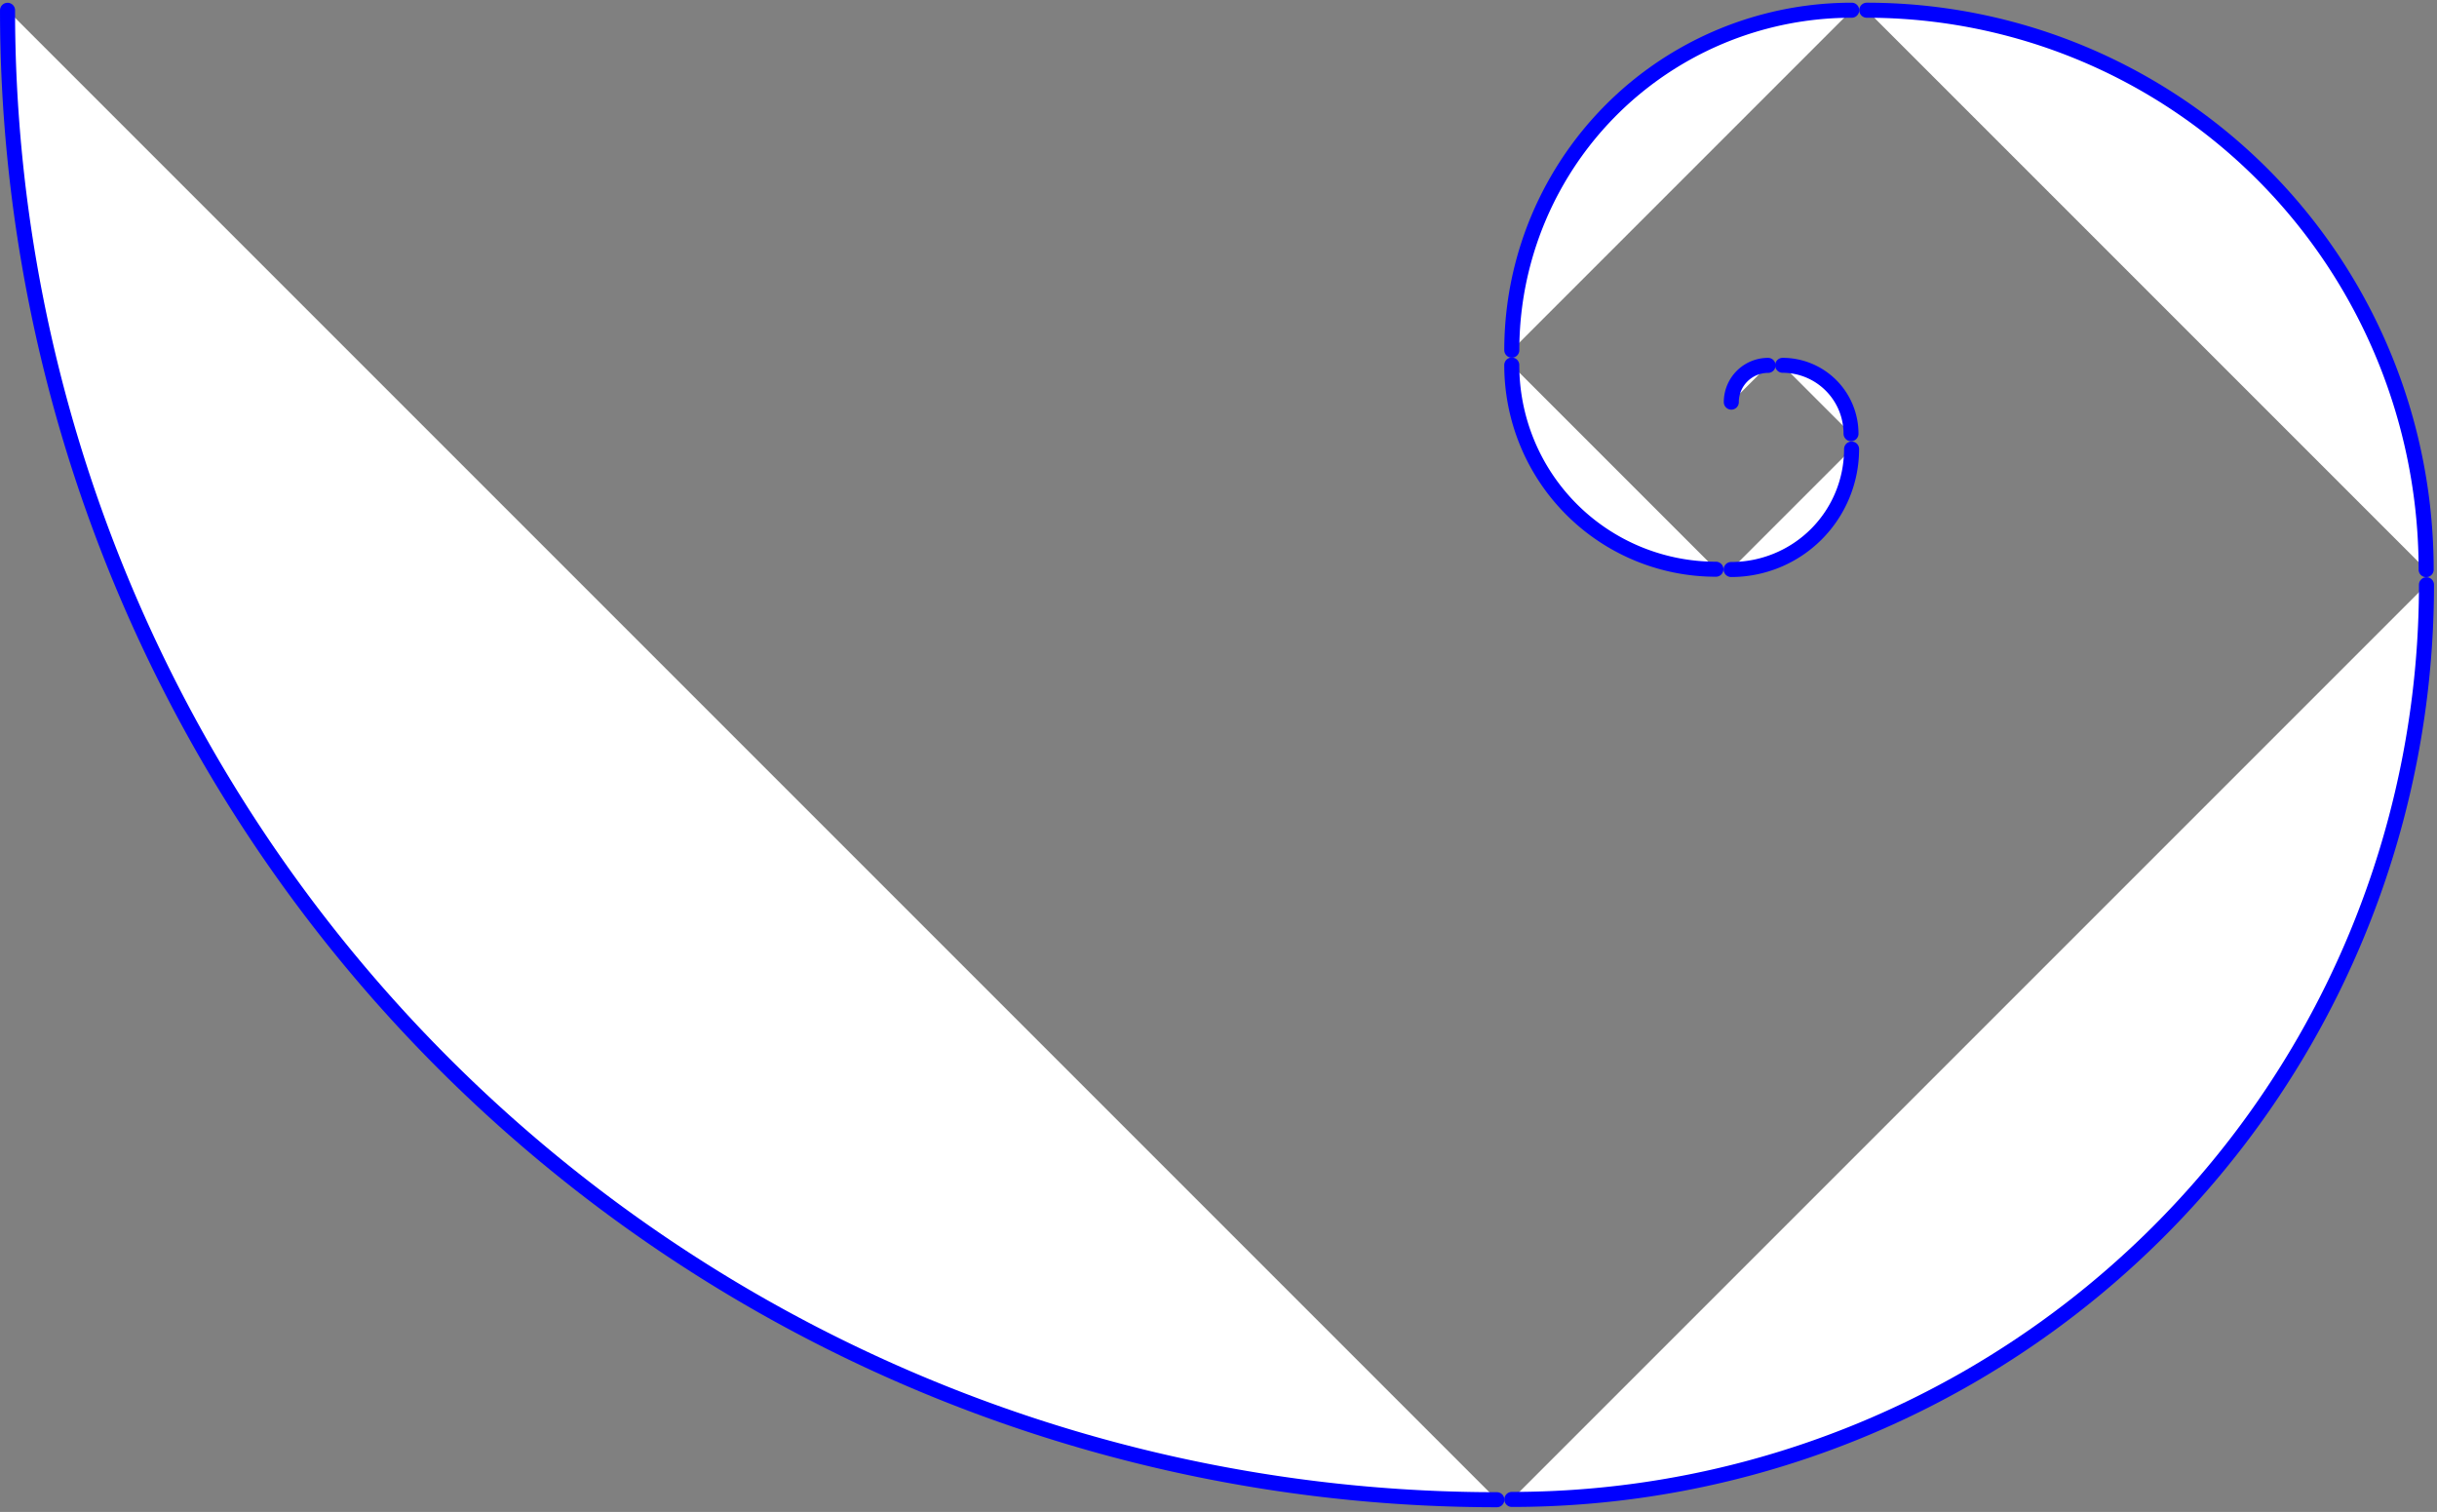 <?xml version="1.0" encoding="UTF-8" standalone="no"?>
<!-- Created with Inkscape (http://www.inkscape.org/) -->

<svg
   xmlns:dc="http://purl.org/dc/elements/1.1/"
   xmlns:cc="http://creativecommons.org/ns#"
   xmlns:rdf="http://www.w3.org/1999/02/22-rdf-syntax-ns#"
   xmlns:svg="http://www.w3.org/2000/svg"
   xmlns="http://www.w3.org/2000/svg"
   xmlns:sodipodi="http://sodipodi.sourceforge.net/DTD/sodipodi-0.dtd"
   xmlns:inkscape="http://www.inkscape.org/namespaces/inkscape"
   width="972"
   height="603"
   viewBox="72 152 324 201"
   sodipodi:version="0.32"
   inkscape:version="0.91 r13725"
   sodipodi:docname="Golden_spiral_in_rectangles - edited.svg"
   inkscape:output_extension="org.inkscape.output.svg.inkscape"
   id="svg2"
   version="1.1">
  <rect x="72" y="152" width="324" height="201" fill="#808080" stroke="none"/>
  <defs
     id="defs29" />
  <sodipodi:namedview
     pagecolor="#ffffff"
     bordercolor="#666666"
     borderopacity="1"
     objecttolerance="10"
     gridtolerance="10"
     guidetolerance="10"
     inkscape:pageopacity="0"
     inkscape:pageshadow="2"
     inkscape:window-width="1318"
     inkscape:window-height="707"
     id="namedview27"
     showgrid="false"
     inkscape:zoom="0.34876543"
     inkscape:cx="486"
     inkscape:cy="301.5"
     inkscape:window-x="0"
     inkscape:window-y="0"
     inkscape:window-maximized="0"
     inkscape:current-layer="layer3" />
  <g
     inkscape:groupmode="layer"
     id="layer2"
     inkscape:label="retangulo"
     style="display:none">
    <rect
       style="fill:#ffffff;fill-opacity:1;stroke:#000000;stroke-width:1;stroke-linecap:round;stroke-miterlimit:4;stroke-dasharray:none;stroke-dashoffset:0;stroke-opacity:1"
       id="rect2160"
       width="321.607"
       height="198"
       x="73"
       y="153.362" />
    <rect
       style="fill:#ffffff;fill-opacity:1;stroke:#000000;stroke-width:1;stroke-linecap:round;stroke-miterlimit:4;stroke-dasharray:none;stroke-dashoffset:0;stroke-opacity:1"
       id="rect2166"
       width="121.607"
       height="198"
       x="273.005"
       y="153.358" />
    <rect
       style="fill:#ffffff;fill-opacity:1;stroke:#000000;stroke-width:1;stroke-linecap:round;stroke-miterlimit:4;stroke-dasharray:none;stroke-dashoffset:0;stroke-opacity:1"
       id="rect3143"
       width="121.607"
       height="74.393"
       x="273"
       y="153.362" />
    <rect
       style="fill:#ffffff;fill-opacity:1;stroke:#000000;stroke-width:1;stroke-linecap:round;stroke-miterlimit:4;stroke-dasharray:none;stroke-dashoffset:0;stroke-opacity:1"
       id="rect4116"
       width="74.393"
       height="45.214"
       x="-227.755"
       y="273"
       transform="matrix(0,-1,1,0,0,0)" />
    <rect
       style="fill:#ffffff;fill-opacity:1;stroke:#000000;stroke-width:1;stroke-linecap:round;stroke-miterlimit:4;stroke-dasharray:none;stroke-dashoffset:0;stroke-opacity:1"
       id="rect4122"
       width="45.214"
       height="27.18"
       x="-318.214"
       y="-227.755"
       transform="scale(-1,-1)" />
    <rect
       style="fill:#ffffff;fill-opacity:1;stroke:#000000;stroke-width:1;stroke-linecap:round;stroke-miterlimit:4;stroke-dasharray:none;stroke-dashoffset:0;stroke-opacity:1"
       id="rect4144"
       width="27.18"
       height="16.034"
       x="200.575"
       y="-318.214"
       transform="matrix(0,1,-1,0,0,0)" />
    <rect
       style="fill:#ffffff;fill-opacity:1;stroke:#000000;stroke-width:1;stroke-linecap:round;stroke-miterlimit:4;stroke-dasharray:none;stroke-dashoffset:0;stroke-opacity:1"
       id="rect4148"
       width="16.034"
       height="9.146"
       x="302.18"
       y="200.575" />
    <rect
       style="fill:#ffffff;fill-opacity:1;stroke:#000000;stroke-width:1;stroke-linecap:round;stroke-miterlimit:4;stroke-dasharray:none;stroke-dashoffset:0;stroke-opacity:1"
       id="rect4152"
       width="9.146"
       height="4.888"
       x="-209.721"
       y="302.18"
       transform="matrix(0,-1,1,0,0,0)" />
  </g>
  <g
     inkscape:label="espiral"
     inkscape:groupmode="layer"
     id="layer1"
     style="display:inline">
    <path
       sodipodi:type="arc"
       style="fill:#ffffff;fill-opacity:1;stroke:#0000ff;stroke-width:1.371;stroke-linecap:round;stroke-miterlimit:4;stroke-dasharray:none;stroke-dashoffset:0;stroke-opacity:1;marker-start:none;marker-mid:none"
       id="path2168"
       sodipodi:cx="170"
       sodipodi:cy="159.50504"
       sodipodi:rx="135.71428"
       sodipodi:ry="135.71428"
       d="M 170,295.219 A 135.714,135.714 0 0 1 74.036,255.47 135.714,135.714 0 0 1 34.286,159.505"
       sodipodi:start="1.5707963"
       sodipodi:end="3.1415927"
       sodipodi:open="true"
       transform="matrix(1.459,0,0,1.459,22.979,-79.348)" />
    <path
       sodipodi:type="arc"
       style="fill:#ffffff;fill-opacity:1;stroke:#0000ff;stroke-width:2.232;stroke-linecap:round;stroke-miterlimit:4;stroke-dasharray:none;stroke-dashoffset:0;stroke-opacity:1;marker-start:none;marker-mid:none"
       id="path3141"
       sodipodi:cx="170"
       sodipodi:cy="159.50504"
       sodipodi:rx="135.71428"
       sodipodi:ry="135.71428"
       d="M 305.714,159.505 A 135.714,135.714 0 0 1 170,295.219"
       sodipodi:start="0"
       sodipodi:end="1.5707963"
       sodipodi:open="true"
       transform="matrix(0.896,0,0,0.896,120.681,86.822)" />
    <path
       sodipodi:type="arc"
       style="fill:#ffffff;fill-opacity:1;stroke:#0000ff;stroke-width:3.649;stroke-linecap:round;stroke-miterlimit:4;stroke-dasharray:none;stroke-dashoffset:0;stroke-opacity:1;marker-start:none;marker-mid:none"
       id="path4114"
       sodipodi:cx="170"
       sodipodi:cy="159.50504"
       sodipodi:rx="135.71428"
       sodipodi:ry="135.71428"
       d="M 170,23.791 A 135.714,135.714 0 0 1 305.714,159.505"
       sodipodi:start="4.712389"
       sodipodi:end="6.2831853"
       sodipodi:open="true"
       transform="matrix(0.548,0,0,0.548,227.027,140.321)" />
    <path
       sodipodi:type="arc"
       style="fill:#ffffff;fill-opacity:1;stroke:#0000ff;stroke-width:6.003;stroke-linecap:round;stroke-miterlimit:4;stroke-dasharray:none;stroke-dashoffset:0;stroke-opacity:1;marker-start:none;marker-mid:none"
       id="path4120"
       sodipodi:cx="170"
       sodipodi:cy="159.50504"
       sodipodi:rx="135.71428"
       sodipodi:ry="135.71428"
       d="M 34.286,159.505 A 135.714,135.714 0 0 1 170,23.791"
       sodipodi:start="3.1415927"
       sodipodi:end="4.712389"
       sodipodi:open="true"
       transform="matrix(0.333,0,0,0.333,261.577,145.436)" />
    <path
       sodipodi:type="arc"
       style="fill:#ffffff;fill-opacity:1;stroke:#0000ff;stroke-width:9.986;stroke-linecap:round;stroke-miterlimit:4;stroke-dasharray:none;stroke-dashoffset:0;stroke-opacity:1;marker-start:none;marker-mid:none"
       id="path4142"
       sodipodi:cx="170"
       sodipodi:cy="159.50504"
       sodipodi:rx="135.71428"
       sodipodi:ry="135.71428"
       d="M 170,295.219 A 135.714,135.714 0 0 1 74.036,255.47 135.714,135.714 0 0 1 34.286,159.505"
       sodipodi:start="1.5707963"
       sodipodi:end="3.1415927"
       sodipodi:open="true"
       transform="matrix(0.2,0,0,0.2,266.133,168.63)" />
    <path
       sodipodi:type="arc"
       style="fill:#ffffff;fill-opacity:1;stroke:#0000ff;stroke-width:16.928;stroke-linecap:round;stroke-miterlimit:4;stroke-dasharray:none;stroke-dashoffset:0;stroke-opacity:1;marker-start:none;marker-mid:none"
       id="path4146"
       sodipodi:cx="170"
       sodipodi:cy="159.50504"
       sodipodi:rx="135.71428"
       sodipodi:ry="135.71428"
       d="M 305.714,159.505 A 135.714,135.714 0 0 1 170,295.219"
       sodipodi:start="0"
       sodipodi:end="1.5707963"
       sodipodi:open="true"
       transform="matrix(0.118,0,0,0.118,282.094,192.876)" />
    <path
       sodipodi:type="arc"
       style="fill:#ffffff;fill-opacity:1;stroke:#0000ff;stroke-width:29.676;stroke-linecap:round;stroke-miterlimit:4;stroke-dasharray:none;stroke-dashoffset:0;stroke-opacity:1;marker-start:none;marker-mid:none"
       id="path4150"
       sodipodi:cx="170"
       sodipodi:cy="159.50504"
       sodipodi:rx="135.71428"
       sodipodi:ry="135.71428"
       d="M 170,23.791 A 135.714,135.714 0 0 1 305.714,159.505"
       sodipodi:start="4.712389"
       sodipodi:end="6.2831853"
       sodipodi:open="true"
       transform="matrix(0.067,0,0,0.067,297.611,198.972)" />
    <path
       sodipodi:type="arc"
       style="fill:#ffffff;fill-opacity:1;stroke:#0000ff;stroke-width:55.527;stroke-linecap:round;stroke-miterlimit:4;stroke-dasharray:none;stroke-dashoffset:0;stroke-opacity:1;marker-start:none;marker-mid:none"
       id="path4154"
       sodipodi:cx="170"
       sodipodi:cy="159.50504"
       sodipodi:rx="135.71428"
       sodipodi:ry="135.71428"
       d="M 34.286,159.505 A 135.714,135.714 0 0 1 170,23.791"
       sodipodi:start="3.1415927"
       sodipodi:end="4.712389"
       sodipodi:open="true"
       transform="matrix(0.036,0,0,0.036,300.945,199.718)" />
  </g>
  <g
     inkscape:groupmode="layer"
     id="layer3"
     inkscape:label="diagonais"
     style="display:none">
    <path
       style="fill:none;fill-rule:evenodd;stroke:#000000;stroke-width:1;stroke-linecap:butt;stroke-linejoin:miter;stroke-miterlimit:4;stroke-dasharray:1, 1;stroke-dashoffset:0;stroke-opacity:1"
       d="M 72.818,351.274 394.01,153.14"
       id="path3149"
       inkscape:connector-curvature="0" />
    <path
       style="fill:none;fill-rule:evenodd;stroke:#000000;stroke-width:1;stroke-linecap:butt;stroke-linejoin:miter;stroke-miterlimit:4;stroke-dasharray:1, 1;stroke-dashoffset:0;stroke-opacity:1"
       d="M 272.646,153.14 394.01,350.709"
       id="path3151"
       inkscape:connector-curvature="0" />
  </g>
</svg>
